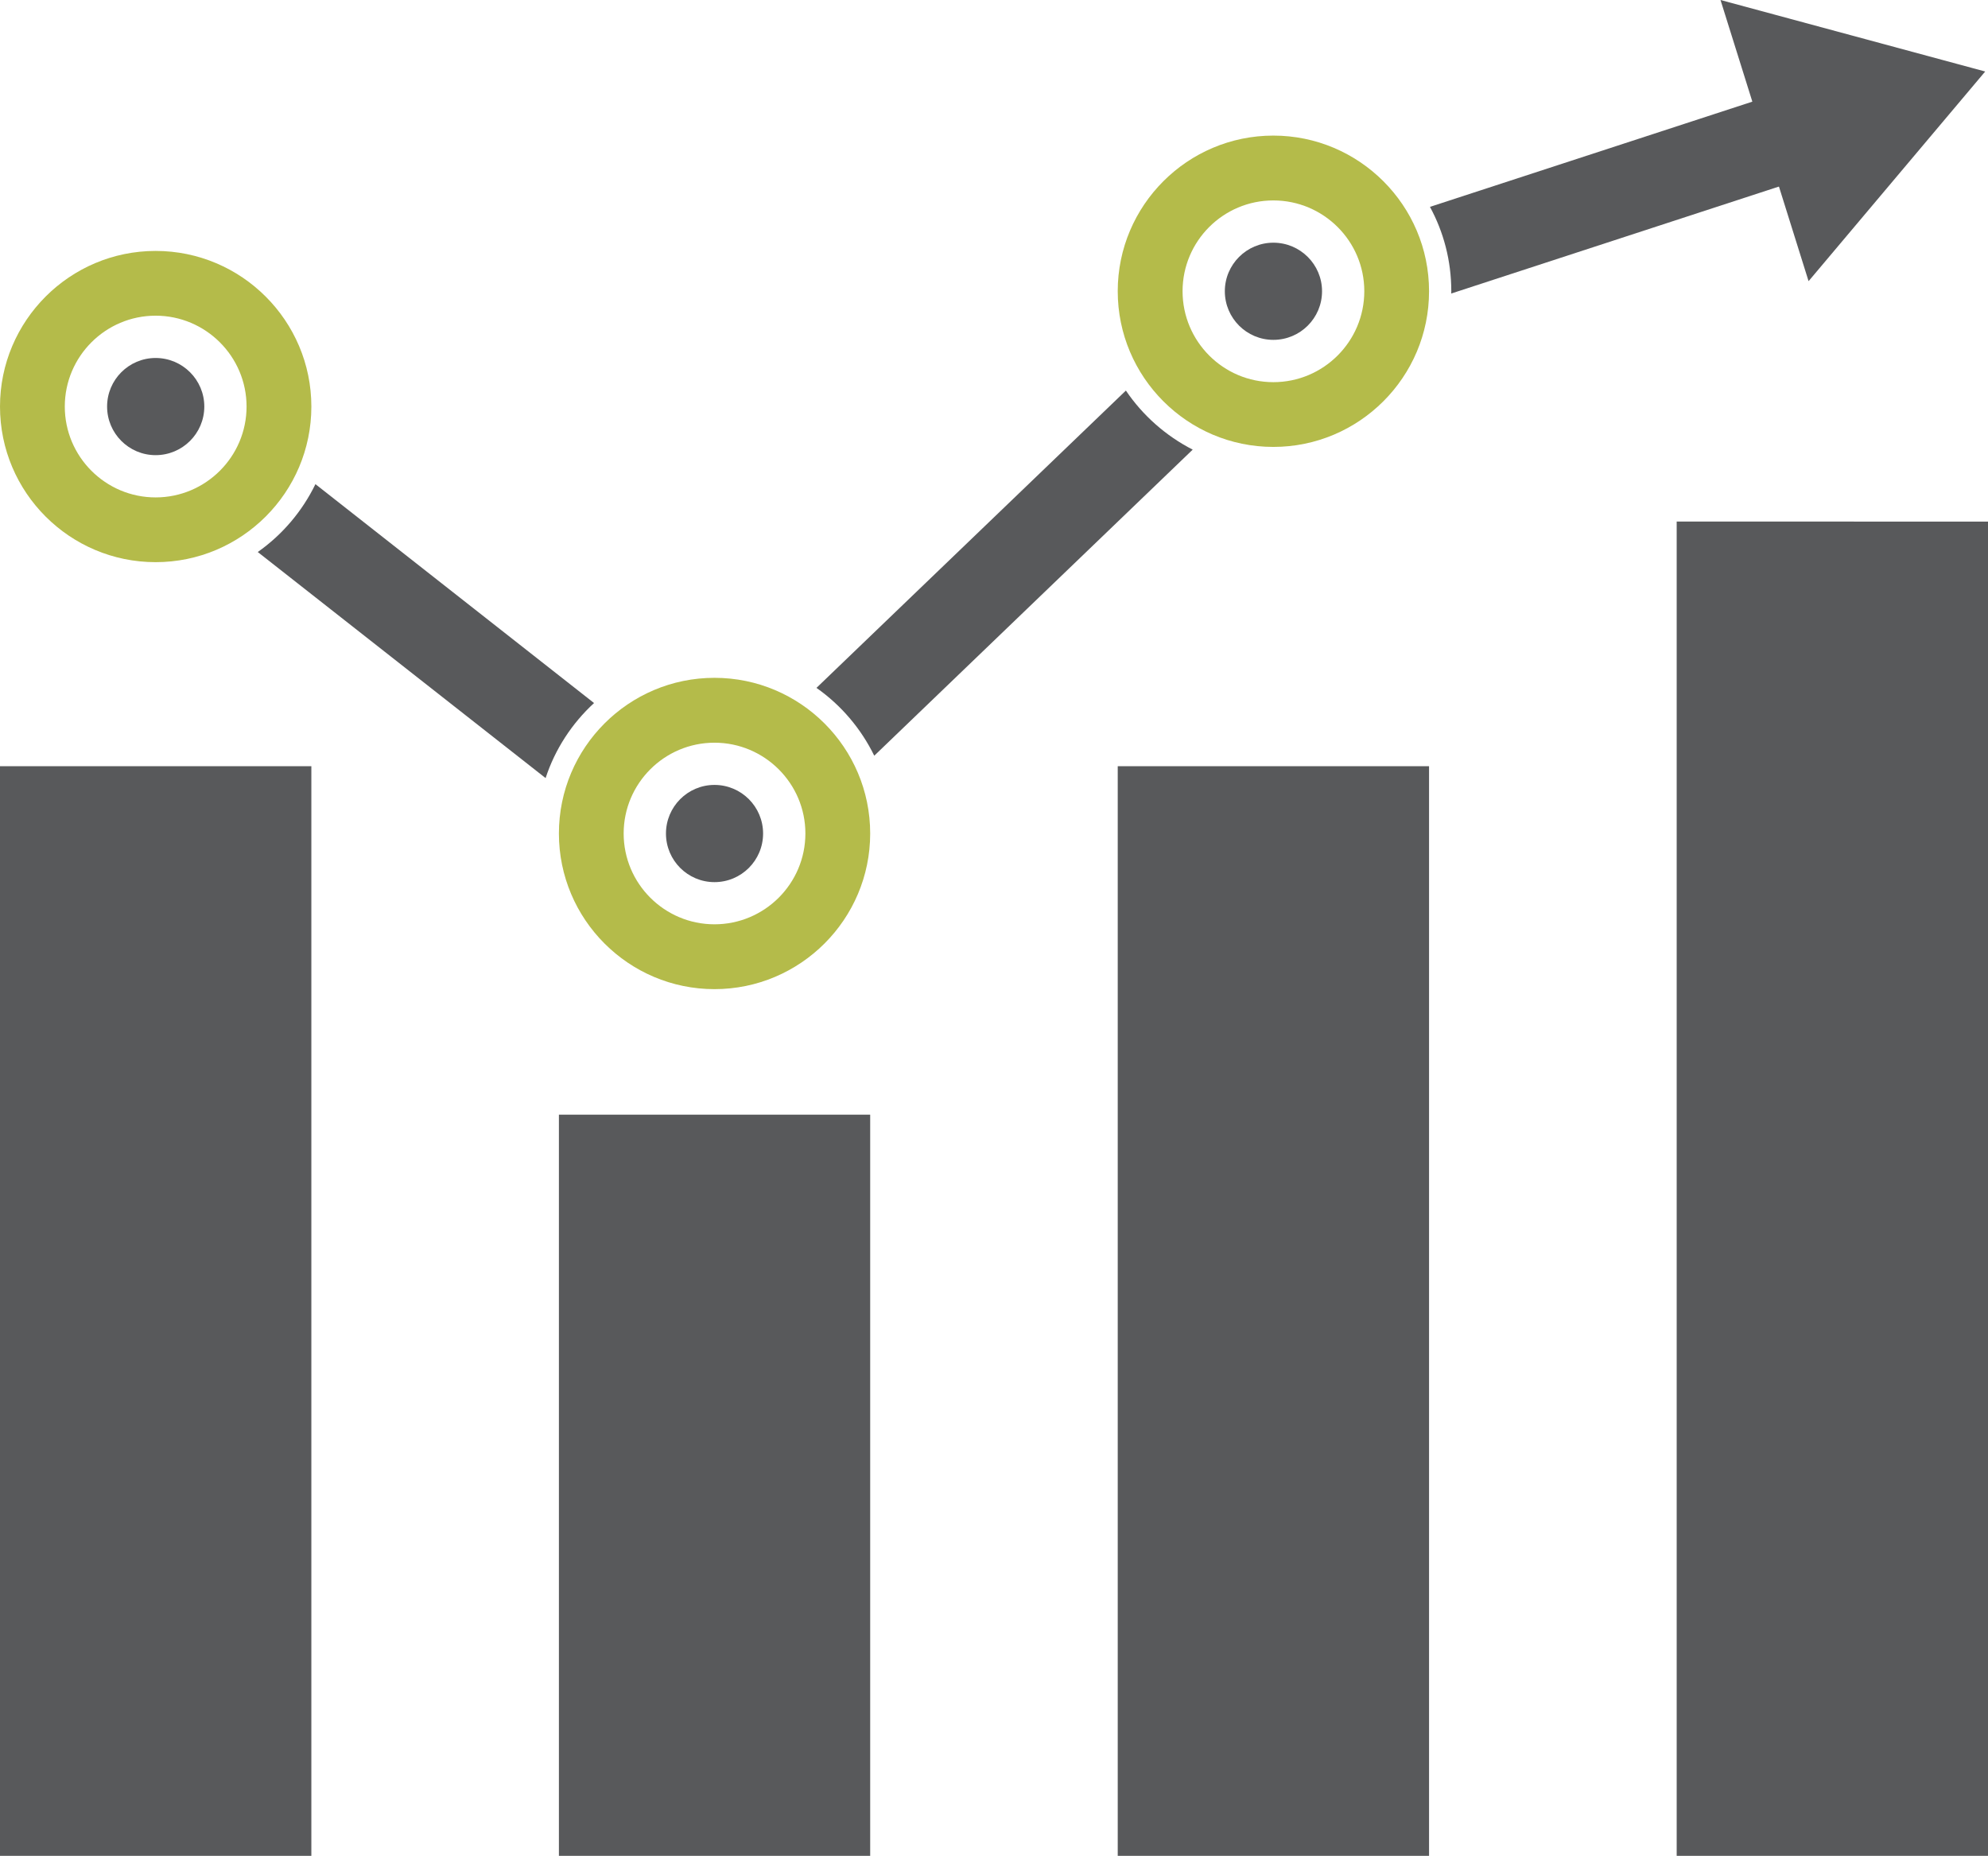 <?xml version="1.0" encoding="utf-8"?>
<!-- Generator: Adobe Illustrator 17.1.0, SVG Export Plug-In . SVG Version: 6.00 Build 0)  -->
<!DOCTYPE svg PUBLIC "-//W3C//DTD SVG 1.1//EN" "http://www.w3.org/Graphics/SVG/1.1/DTD/svg11.dtd">
<svg version="1.1" id="graphs-arrow" xmlns="http://www.w3.org/2000/svg" xmlns:xlink="http://www.w3.org/1999/xlink" x="0px"
	 y="0px" viewBox="0 0 1010 942.867" enable-background="new 0 0 1010 942.867" xml:space="preserve">
<g id="graphs-arrow-graphs-arrow">
	<g>
		<rect x="0" y="389.276" fill="#58595B" width="158.184" height="553.591"/>
		<rect x="567.863" y="389.276" fill="#58595B" width="158.163" height="553.591"/>
		<polygon fill="#58595B" points="1010,264.993 1010,942.867 851.837,942.867 851.837,264.972 		"/>
		<rect x="283.953" y="566.294" fill="#58595B" width="158.142" height="376.573"/>
		<polygon fill="#58595B" points="1008.576,36.329 874.102,0 918.844,142.845 		"/>
		<g>
			<path fill="#58595B" d="M79.061,181.873c-13.602,0-24.651,11.07-24.651,24.672
				c0,13.645,11.049,24.693,24.651,24.693c13.644,0,24.735-11.049,24.735-24.693
				C103.796,192.943,92.705,181.873,79.061,181.873z"/>
			<path fill="#B4BB4A" d="M79.061,127.484C35.45,127.484,0,162.976,0,206.545c0,43.632,35.45,79.061,79.061,79.061
				c43.632,0,79.124-35.429,79.124-79.061C158.184,162.976,122.692,127.484,79.061,127.484z M79.061,252.709
				c-25.447,0-46.143-20.696-46.143-46.164c0-25.446,20.696-46.163,46.143-46.163c25.447,0,46.206,20.717,46.206,46.163
				C125.266,232.013,104.507,252.709,79.061,252.709z"/>
			<path fill="#58595B" d="M362.992,398.777c-13.602,0-24.651,11.07-24.651,24.693
				c0,13.644,11.049,24.694,24.651,24.694c13.644,0,24.693-11.05,24.693-24.694
				C387.685,409.847,376.636,398.777,362.992,398.777z"/>
			<path fill="#B4BB4A" d="M362.992,344.368c-43.611,0-79.04,35.45-79.04,79.082
				c0,43.611,35.429,79.082,79.04,79.082c43.611,0,79.103-35.471,79.103-79.082
				C442.095,379.817,406.603,344.368,362.992,344.368z M362.992,469.592c-25.447,0-46.143-20.676-46.143-46.143
				c0-25.426,20.696-46.123,46.143-46.123c25.447,0,46.185,20.697,46.185,46.123
				C409.177,448.916,388.439,469.592,362.992,469.592z"/>
			<path fill="#58595B" d="M646.924,123.299c-13.56,0-24.651,11.049-24.651,24.672
				c0,13.665,11.091,24.693,24.651,24.693c13.645,0,24.735-11.028,24.735-24.693
				C671.659,134.349,660.568,123.299,646.924,123.299z"/>
			<path fill="#B4BB4A" d="M646.924,68.89c-43.611,0-79.061,35.492-79.061,79.061
				c0,43.632,35.449,79.103,79.061,79.103c43.611,0,79.103-35.471,79.103-79.103
				C726.026,104.382,690.535,68.89,646.924,68.89z M646.924,194.157c-25.447,0-46.122-20.717-46.122-46.206
				c0-25.447,20.675-46.122,46.122-46.122c25.488,0,46.206,20.675,46.206,46.122
				C693.13,173.44,672.412,194.157,646.924,194.157z"/>
		</g>
		<g>
			<path fill="#58595B" d="M130.958,280.458l146.235,114.845c4.834-14.774,13.434-27.832,24.609-38.128L160.255,245.971
				C153.517,259.824,143.431,271.668,130.958,280.458z"/>
			<path fill="#58595B" d="M572.007,198.426L414.806,349.474c12.493,8.789,22.601,20.634,29.36,34.466l161.783-155.505
				C592.306,221.445,580.545,211.065,572.007,198.426z"/>
			<path fill="#58595B" d="M937.887,83.644l-14.02-42.962l-197.38,64.412c6.948,12.765,10.84,27.372,10.84,42.857
				c0,0.398-0.041,0.795-0.041,1.172L937.887,83.644z"/>
		</g>
	</g>
</g>
</svg>

